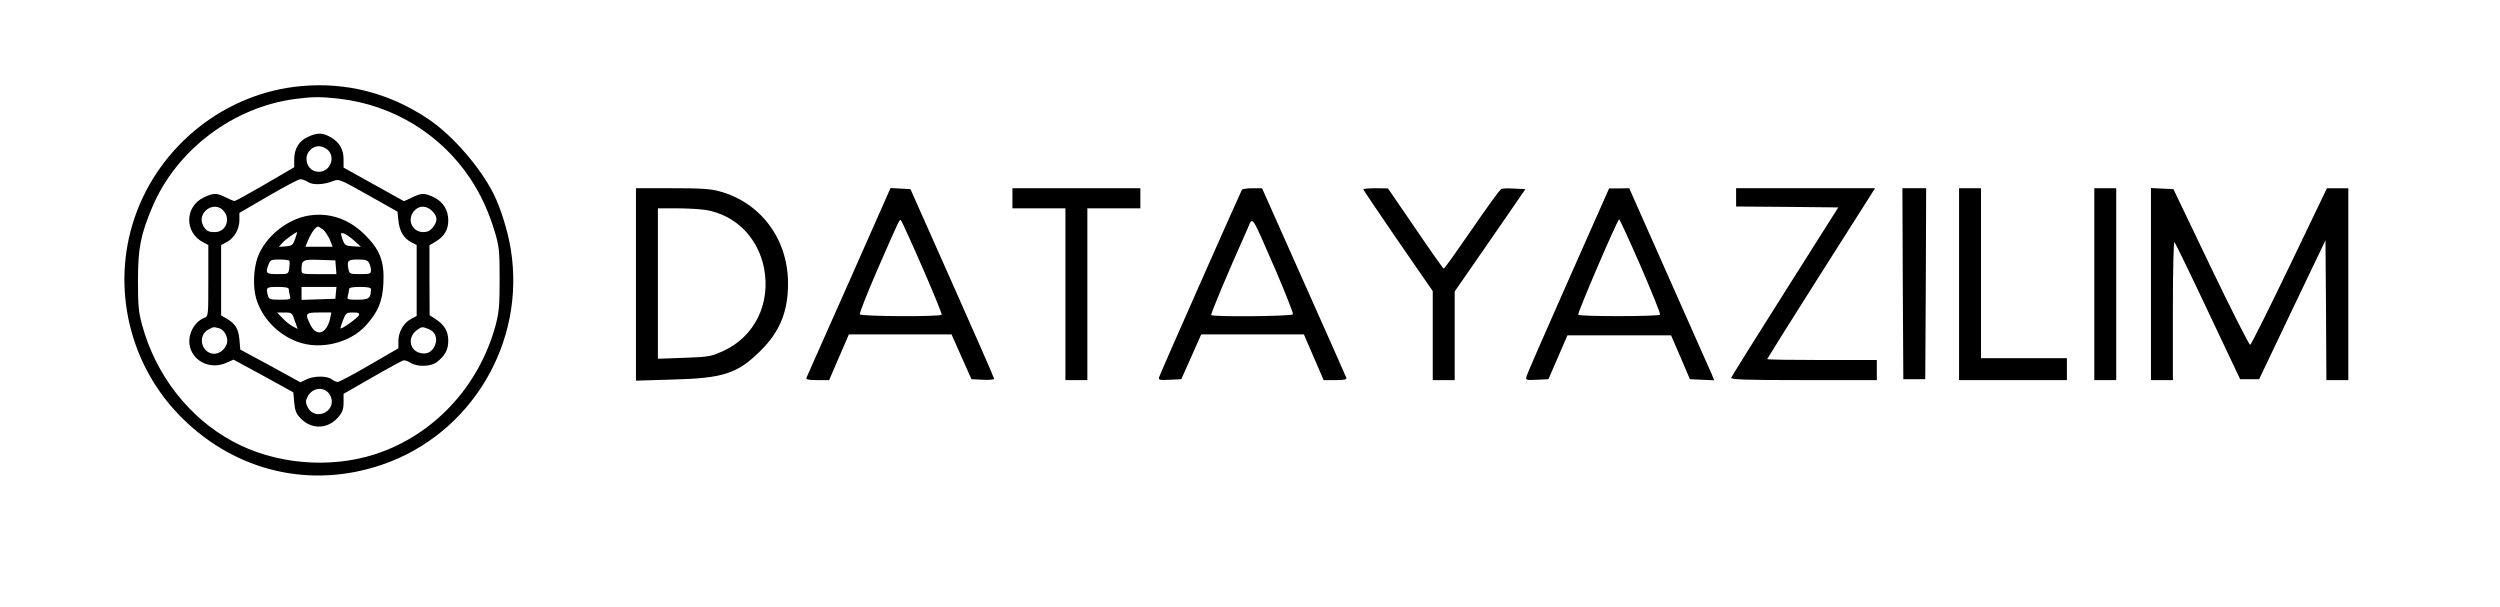 <?xml version="1.0" standalone="no"?>
<!DOCTYPE svg PUBLIC "-//W3C//DTD SVG 20010904//EN"
 "http://www.w3.org/TR/2001/REC-SVG-20010904/DTD/svg10.dtd">
<svg version="1.0" xmlns="http://www.w3.org/2000/svg"
 width="1368pt" height="332pt" viewBox="0 0 1368 332"
 preserveAspectRatio="xMidYMid meet">

<g transform="translate(0,332) scale(0.1,-0.1)"
fill="#000000" stroke="none">
<path d="M1650 2849 c-414 -36 -777 -322 -913 -719 -131 -383 -29 -814 262
-1100 295 -291 702 -386 1091 -253 488 166 788 668 705 1179 -16 99 -54 221
-92 299 -75 151 -231 330 -366 418 -208 138 -442 198 -687 176z m205 -69 c295
-34 556 -193 719 -438 57 -87 98 -174 133 -289 24 -80 27 -103 27 -258 0 -147
-3 -182 -22 -255 -91 -335 -339 -601 -658 -705 -252 -82 -553 -55 -783 71
-239 130 -418 362 -493 634 -20 73 -23 108 -23 245 0 178 15 251 78 401 133
315 445 550 787 593 94 12 134 12 235 1z"/>
<path d="M1685 2571 c-49 -22 -75 -65 -75 -123 l0 -43 -159 -93 c-87 -50 -162
-92 -167 -92 -6 0 -27 9 -49 20 -49 25 -68 25 -121 -1 -104 -50 -105 -192 -2
-245 l28 -15 0 -195 c0 -192 0 -195 -22 -203 -58 -23 -95 -98 -78 -161 22 -82
116 -123 199 -85 l39 17 164 -89 163 -90 5 -56 c4 -44 11 -62 35 -86 59 -62
147 -60 204 4 25 29 31 45 31 83 l0 47 157 90 c86 50 163 91 170 93 8 2 25 -4
39 -13 35 -23 110 -22 142 2 46 34 65 69 65 118 0 52 -21 88 -71 120 l-31 20
-1 192 0 191 34 20 c47 28 69 65 69 116 0 56 -28 102 -78 126 -52 25 -68 25
-121 -1 l-43 -20 -166 92 -165 92 0 45 c0 55 -23 94 -70 121 -46 26 -73 26
-125 2z m106 -69 c48 -40 17 -122 -46 -122 -40 0 -68 30 -68 72 0 36 32 68 68
68 13 0 33 -8 46 -18z m-106 -178 c27 -18 90 -15 140 6 29 12 37 8 190 -78
l160 -90 5 -49 c6 -58 29 -97 70 -118 l30 -16 0 -194 0 -194 -30 -16 c-41 -21
-70 -71 -70 -121 l0 -40 -159 -92 c-87 -51 -165 -92 -173 -92 -8 0 -23 7 -34
15 -25 19 -95 19 -137 -1 l-33 -16 -164 90 -165 89 -5 56 c-5 58 -22 86 -72
115 l-28 16 0 193 0 192 30 16 c41 21 70 71 70 120 l0 40 158 92 c86 50 165
92 175 92 10 1 29 -6 42 -15z m-465 -154 c45 -45 18 -120 -44 -120 -37 0 -49
7 -65 37 -35 67 56 136 109 83z m1145 -5 c30 -30 31 -54 4 -89 -15 -19 -30
-26 -53 -26 -64 0 -92 74 -46 120 27 27 66 25 95 -5z m-1167 -641 c32 -9 55
-56 42 -88 -14 -38 -53 -60 -87 -49 -58 19 -66 103 -12 130 28 15 27 15 57 7z
m1146 -4 c38 -14 52 -51 36 -90 -16 -39 -49 -53 -89 -39 -53 19 -59 88 -9 123
26 19 29 19 62 6z m-534 -370 c33 -81 -85 -137 -126 -59 -12 25 -13 34 -2 56
28 59 104 60 128 3z"/>
<path d="M1687 2140 c-118 -20 -235 -116 -276 -225 -24 -64 -28 -165 -9 -229
31 -105 117 -196 225 -236 125 -47 289 -7 376 90 67 75 90 131 95 230 6 120
-19 184 -102 266 -88 87 -195 123 -309 104z m82 -77 c11 -10 27 -35 36 -55
l15 -38 -74 0 -75 0 16 38 c16 38 41 72 53 72 4 0 17 -8 29 -17z m-154 -50
c-12 -34 -17 -38 -51 -41 l-38 -3 19 22 c15 17 73 59 81 59 1 0 -4 -17 -11
-37z m322 -9 l38 -34 -44 2 c-41 3 -45 6 -57 39 -11 34 -11 36 6 32 11 -3 36
-20 57 -39z m-354 -111 c3 -5 2 -23 0 -40 -5 -33 -5 -33 -64 -33 -64 0 -68 5
-49 54 8 23 15 26 59 26 27 0 52 -3 54 -7z m255 -35 l3 -38 -95 0 c-95 0 -96
0 -96 24 0 54 6 57 99 54 l86 -3 3 -37z m182 23 c5 -11 10 -29 10 -40 0 -19
-6 -21 -59 -21 -57 0 -59 1 -65 31 -8 43 -2 49 54 49 39 0 52 -4 60 -19z
m-440 -143 c0 -7 3 -23 6 -35 6 -22 4 -23 -54 -23 -53 0 -60 2 -66 23 -12 44
-9 47 54 47 41 0 60 -4 60 -12z m258 -20 l-3 -33 -92 -3 -93 -3 0 36 0 35 96
0 95 0 -3 -32z m192 20 c-1 -50 -11 -58 -72 -58 -58 0 -60 1 -54 23 3 12 6 28
6 35 0 8 19 12 60 12 41 0 60 -4 60 -12z m-417 -173 l16 -45 -27 14 c-15 8
-40 28 -56 45 l-30 31 41 0 c40 0 42 -2 56 -45z m194 15 c-18 -85 -73 -106
-107 -40 -33 65 -29 70 46 70 l67 0 -6 -30z m157 15 c-6 -14 -94 -78 -101 -72
-1 2 5 22 14 45 15 39 19 42 54 42 30 0 37 -3 33 -15z"/>
<path d="M3480 1764 l0 -527 198 6 c279 7 357 32 483 157 107 105 153 219 151
375 -2 238 -149 435 -371 497 -53 15 -102 18 -263 18 l-198 0 0 -526z m382
407 c162 -27 286 -150 319 -319 37 -193 -51 -373 -222 -452 -69 -31 -79 -33
-216 -38 l-143 -5 0 412 0 411 103 0 c56 0 128 -4 159 -9z"/>
<path d="M4646 1778 c-126 -282 -230 -519 -233 -525 -4 -10 12 -13 60 -13 l64
0 54 125 54 125 281 0 281 0 54 -122 55 -123 62 -3 c34 -2 62 1 62 5 0 5 -103
240 -229 523 l-229 515 -54 3 -55 3 -227 -513z m402 77 c60 -137 107 -253 105
-257 -6 -12 -441 -10 -448 2 -3 5 39 112 93 237 129 295 124 285 133 276 4 -5
57 -120 117 -258z"/>
<path d="M5540 2235 l0 -55 145 0 145 0 0 -470 0 -470 60 0 60 0 0 470 0 470
145 0 145 0 0 55 0 55 -350 0 -350 0 0 -55z"/>
<path d="M6796 2282 c-9 -15 -448 -1007 -453 -1025 -5 -16 1 -18 58 -15 l63 3
55 123 54 122 281 0 281 0 54 -125 54 -125 64 0 c48 0 64 3 60 13 -2 6 -107
243 -233 525 l-228 512 -53 0 c-28 0 -54 -4 -57 -8z m184 -440 c55 -128 98
-237 95 -242 -7 -11 -437 -15 -447 -4 -5 4 90 230 197 469 32 72 16 96 155
-223z"/>
<path d="M7460 2284 c0 -3 86 -130 190 -282 l190 -275 0 -244 0 -243 60 0 60
0 0 243 0 242 194 280 193 280 -60 3 c-33 2 -65 1 -72 -2 -7 -2 -79 -102 -160
-220 -82 -119 -151 -216 -155 -216 -3 0 -73 99 -155 220 l-150 219 -67 1 c-38
0 -68 -3 -68 -6z"/>
<path d="M8582 1786 c-123 -277 -226 -514 -229 -525 -5 -21 -3 -22 57 -19 l63
3 52 120 52 120 284 0 283 0 52 -120 51 -120 67 -3 66 -3 -12 30 c-7 16 -112
252 -233 525 l-220 496 -55 -1 -55 0 -223 -503z m396 77 c61 -141 109 -260
106 -265 -7 -10 -441 -11 -448 0 -5 9 215 522 224 522 3 0 56 -115 118 -257z"/>
<path d="M9500 2240 l0 -50 280 -2 279 -3 -291 -460 c-160 -253 -293 -466
-295 -472 -4 -10 79 -13 396 -13 l401 0 0 55 0 55 -300 0 c-165 0 -300 2 -300
5 0 2 122 197 271 432 150 235 282 445 296 466 l23 37 -380 0 -380 0 0 -50z"/>
<path d="M10412 1768 l3 -523 60 0 60 0 3 523 2 522 -65 0 -65 0 2 -522z"/>
<path d="M10720 1765 l0 -525 295 0 295 0 0 60 0 60 -235 0 -235 0 0 465 0
465 -60 0 -60 0 0 -525z"/>
<path d="M11460 1765 l0 -525 60 0 60 0 0 525 0 525 -60 0 -60 0 0 -525z"/>
<path d="M11770 1765 l0 -525 60 0 60 0 0 382 c0 230 4 378 9 373 5 -6 88
-176 184 -380 l175 -370 52 0 52 0 181 380 182 380 3 -382 2 -383 60 0 60 0 0
525 0 525 -59 0 -58 0 -205 -427 c-113 -235 -210 -429 -215 -430 -5 -2 -102
189 -215 424 l-205 428 -62 3 -61 3 0 -526z"/>
</g>
</svg>
